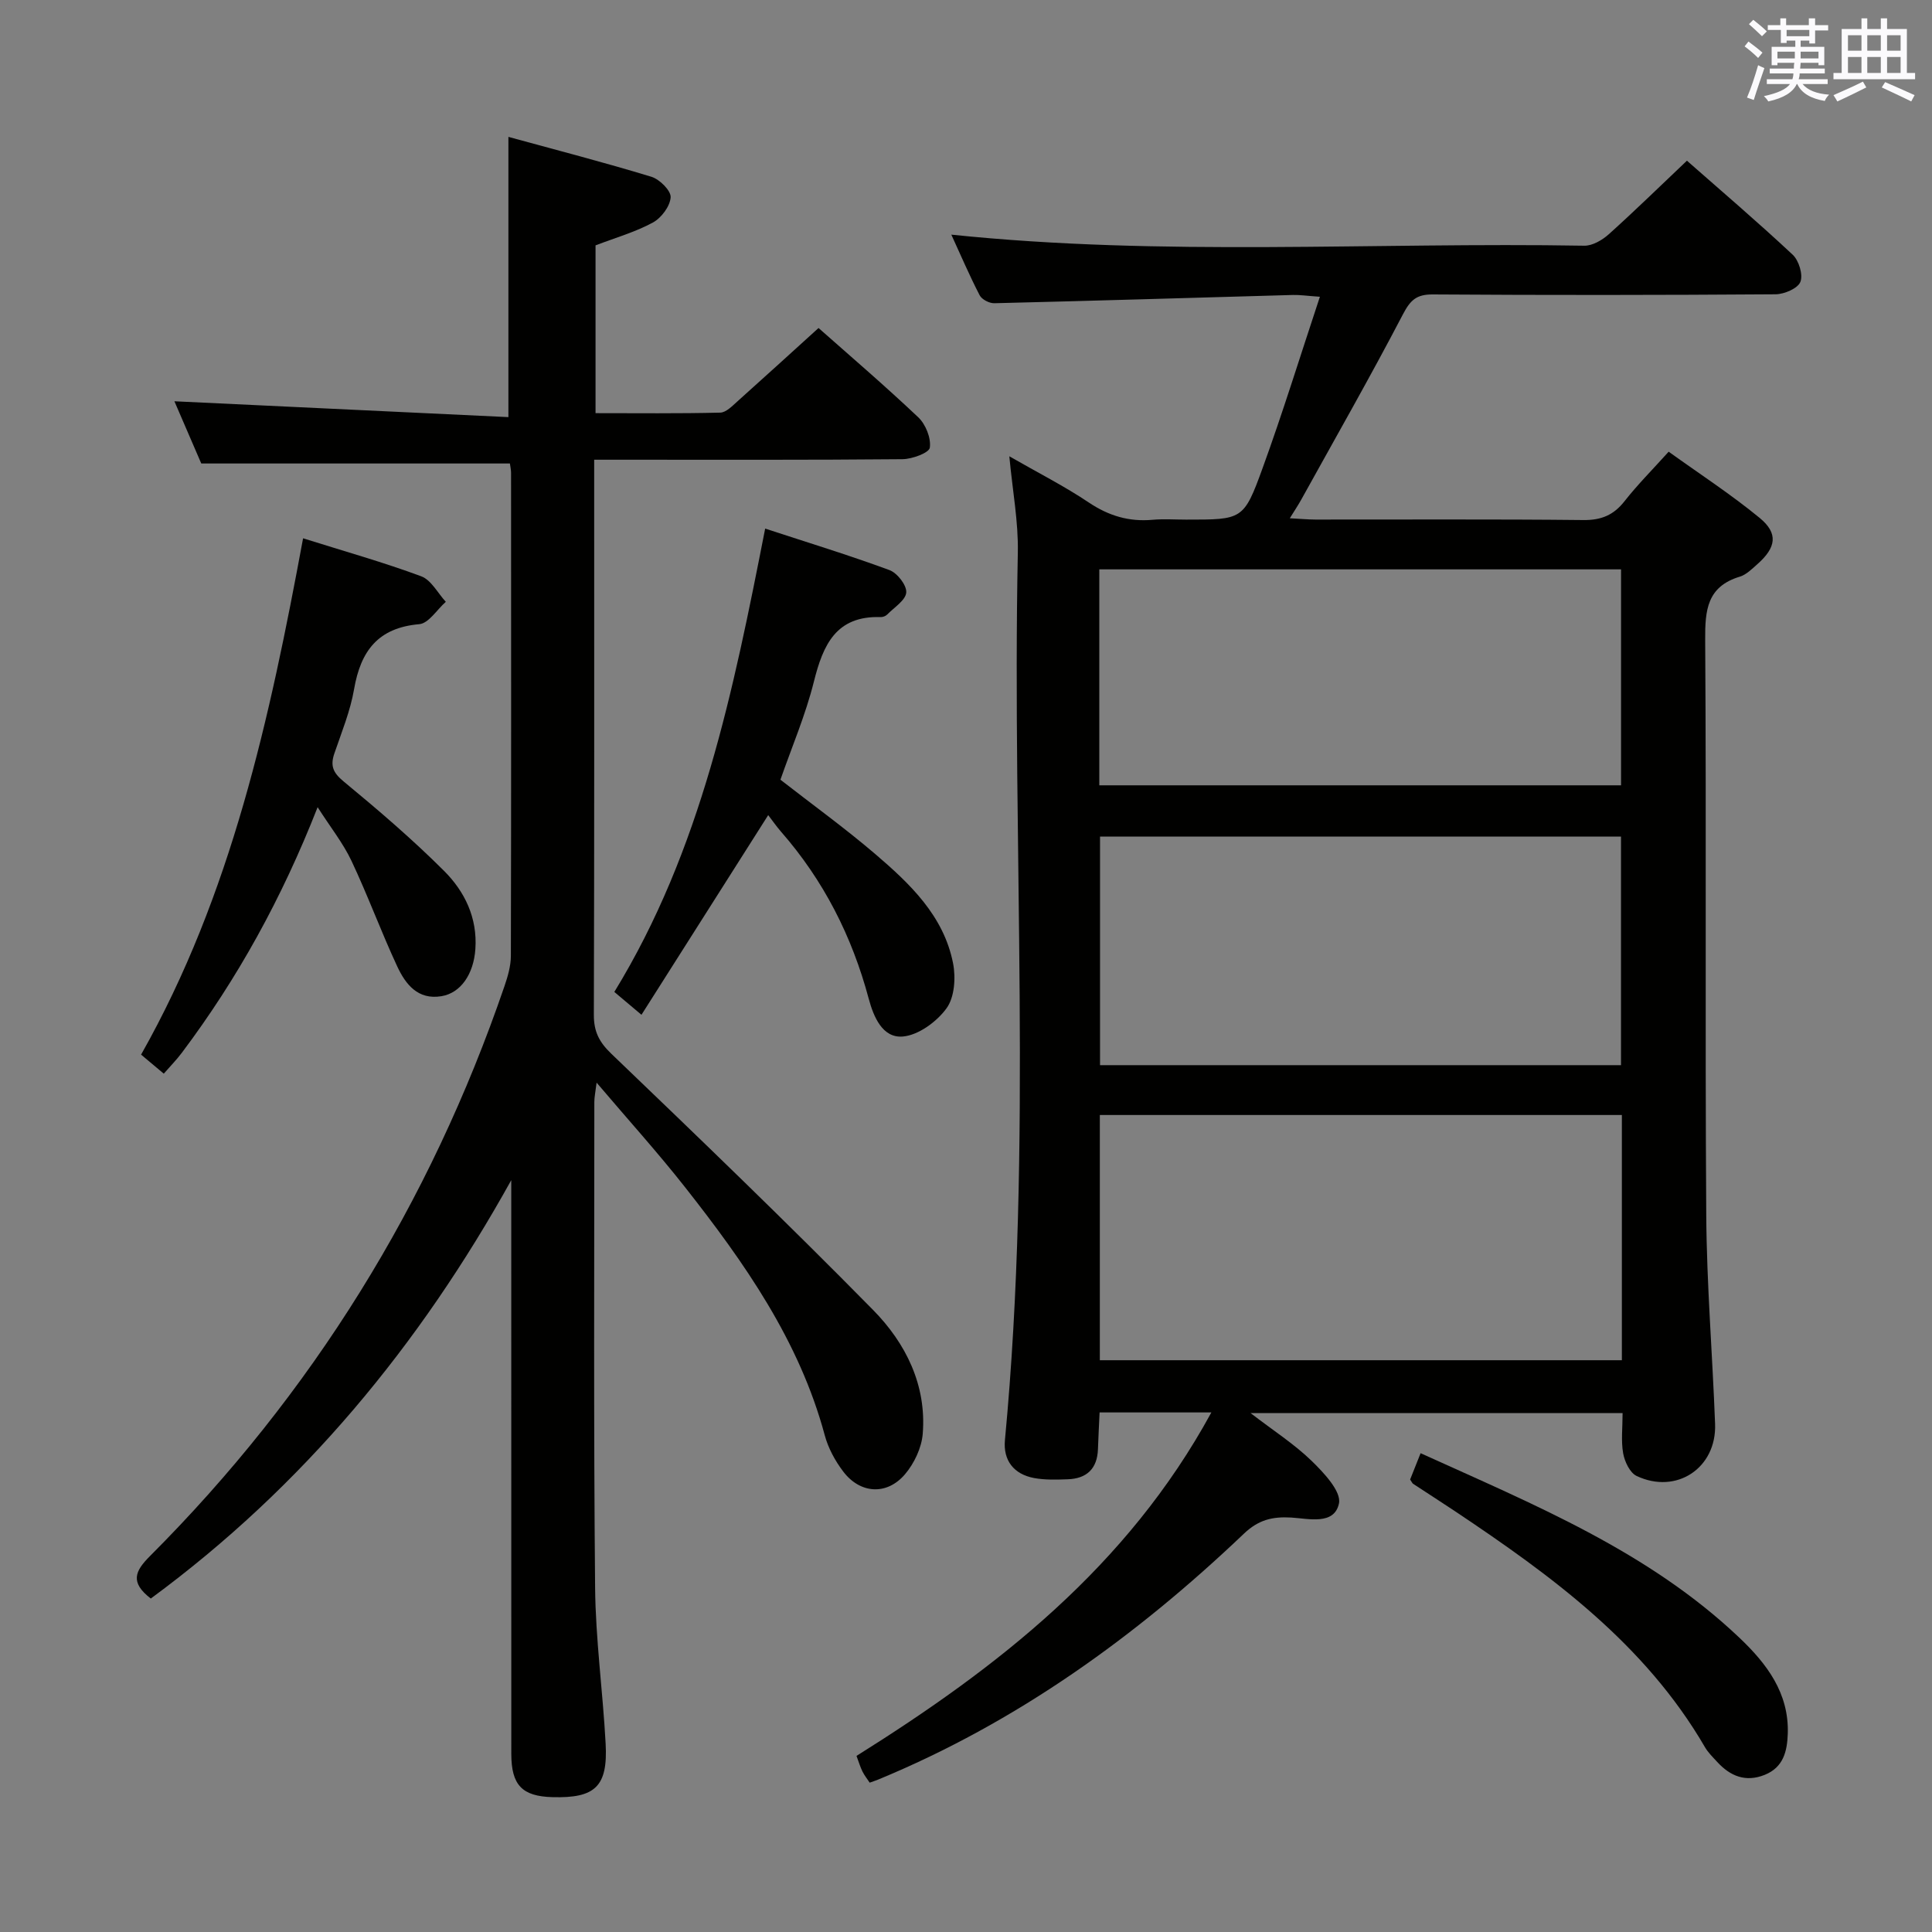 <svg enable-background="new 0 0 400 400" viewBox="0 0 400 400" xmlns="http://www.w3.org/2000/svg"><rect x="0" y="0" width="400" height="400" fill="#808080" stroke="none"/><g fill="#010100"><path d="m250.8 292.43c-8.27 0-15.5 0-23.14 0-.12 2.69-.26 5.14-.34 7.6-.14 4.06-2.33 6.11-6.27 6.24-2.32.08-4.7.16-6.96-.26-4.2-.79-6.42-3.65-6.03-7.85 5.8-61.18 1.44-122.51 2.67-183.76.13-6.36-1.09-12.75-1.76-19.93 5.95 3.42 11.43 6.19 16.49 9.59 4.1 2.74 8.28 3.99 13.13 3.56 2.31-.21 4.66-.04 7-.04 11.64 0 11.91.1 15.82-10.67 4.18-11.49 7.78-23.19 11.86-35.47-2.76-.19-4.17-.41-5.58-.37-20.62.58-41.23 1.21-61.85 1.71-1.02.02-2.56-.78-3.01-1.64-2.12-4.1-3.93-8.34-5.87-12.56 43.82 4.56 87.46 1.54 131.04 2.29 1.7.03 3.73-1.16 5.08-2.37 5.43-4.88 10.65-9.99 16.18-15.23 7.02 6.18 14.61 12.65 21.89 19.46 1.29 1.2 2.19 4.15 1.6 5.63-.54 1.36-3.32 2.55-5.13 2.57-23.66.17-47.33.19-70.99.03-3.38-.02-4.63 1.18-6.17 4.12-6.75 12.93-13.99 25.61-21.06 38.38-.63 1.13-1.35 2.21-2.36 3.84 2.09.11 3.69.26 5.29.27 18.5.02 37-.1 55.49.1 3.71.04 6.26-1.02 8.52-3.9 2.66-3.39 5.72-6.46 9.14-10.25 6.37 4.58 12.88 8.81 18.84 13.71 3.9 3.21 3.43 6.12-.48 9.58-1.11.98-2.28 2.17-3.63 2.58-6.79 2.06-7.21 6.92-7.17 13.09.26 39.66-.04 79.32.22 118.98.09 14.46 1.29 28.9 1.83 43.36.34 9.1-7.99 14.67-16.25 10.76-1.39-.66-2.47-2.96-2.78-4.67-.46-2.57-.12-5.29-.12-8.34-25.47 0-50.66 0-77.02 0 4.75 3.65 9.04 6.4 12.63 9.88 2.53 2.46 6.18 6.33 5.67 8.81-.95 4.58-6.33 3.14-9.91 2.93-3.91-.22-6.77.48-9.77 3.34-22.34 21.28-47.07 39.09-75.77 50.93-.45.19-.92.33-1.71.62-.5-.76-1.09-1.49-1.5-2.32-.44-.88-.72-1.85-1.23-3.22 29.18-18.28 56.04-39.12 73.47-71.11zm84.99-61.58c-36.29 0-72.15 0-108.08 0v50.77h108.08c0-17.01 0-33.65 0-50.77zm-108.04-10.32h107.86c0-15.99 0-31.57 0-47.33-36.07 0-71.82 0-107.86 0zm-.15-57.94h108.02c0-15.16 0-29.91 0-44.71-36.17 0-72.03 0-108.02 0z"/><path d="m31.22 330.96c-4.36-3.36-3.27-5.68-.19-8.77 33.6-33.63 58.01-73.03 73.41-118 .69-2.02 1.32-4.18 1.33-6.28.08-33.33.05-66.66.04-99.99 0-.65-.15-1.3-.24-1.96-21.15 0-42.18 0-63.9 0-1.67-3.88-3.69-8.55-5.56-12.88 23.09 1.1 46.11 2.19 69.15 3.28 0-19.99 0-38.54 0-58.02 9.93 2.72 19.83 5.28 29.61 8.26 1.7.52 4.07 2.88 3.98 4.25-.12 1.86-1.93 4.28-3.69 5.23-3.61 1.96-7.65 3.11-11.86 4.72v34.74c8.6 0 17.21.1 25.82-.11 1.22-.03 2.51-1.4 3.58-2.35 5.58-4.99 11.11-10.04 16.77-15.17 6.3 5.58 13.64 11.86 20.65 18.49 1.53 1.45 2.67 4.3 2.39 6.28-.15 1.08-3.66 2.37-5.66 2.39-19.33.18-38.66.11-57.99.11-1.78 0-3.57 0-5.84 0v5.93c0 36.33.04 72.66-.07 108.99-.01 3.45 1.07 5.62 3.61 8.06 18.25 17.5 36.48 35.04 54.21 53.06 6.74 6.85 11.1 15.55 10.27 25.66-.24 2.9-1.77 6.12-3.68 8.36-3.76 4.41-9.29 4.04-12.79-.59-1.67-2.2-3.1-4.83-3.81-7.48-5.27-19.6-16.64-35.75-28.91-51.35-5.65-7.18-11.79-13.97-18.33-21.67-.24 1.95-.47 2.98-.47 4.02 0 33.5-.16 66.99.16 100.49.1 10.78 1.6 21.54 2.18 32.33.48 8.88-2.14 11.34-11.01 11.09-6.28-.17-8.51-2.49-8.52-8.94-.01-37.83-.01-75.66-.01-113.49 0-1.77 0-3.54 0-5.31-18.96 34.16-43.12 63.44-74.63 86.62z"/><path d="m62.75 111.45c8.75 2.75 16.73 4.99 24.47 7.87 2.06.77 3.41 3.47 5.08 5.28-1.83 1.61-3.55 4.46-5.5 4.63-8.55.74-12.13 5.57-13.49 13.45-.78 4.53-2.58 8.91-4.08 13.3-.87 2.54-.31 3.98 1.9 5.8 7.16 5.91 14.24 11.97 20.8 18.52 4.28 4.27 6.94 9.72 6.49 16.2-.36 5.16-3 9.08-7.01 9.75-4.92.82-7.45-2.49-9.17-6.17-3.35-7.2-6.09-14.69-9.48-21.87-1.73-3.65-4.32-6.9-7-11.09-7.41 18.9-16.61 35.54-28.13 50.87-1.08 1.44-2.35 2.72-3.72 4.3-1.56-1.31-2.92-2.45-4.7-3.94 18.73-33.12 26.65-69.68 33.54-106.9z"/><path d="m159.05 168.76c-9.04 14.24-17.47 27.51-26.24 41.34-2.33-1.96-3.8-3.19-5.62-4.73 17.99-29.37 24.64-62.37 31.23-95.93 8.82 2.89 17.36 5.5 25.73 8.59 1.61.59 3.59 3.13 3.48 4.63-.12 1.61-2.48 3.08-3.92 4.55-.32.33-.91.57-1.37.55-9.26-.3-11.93 5.75-13.84 13.39-1.72 6.88-4.55 13.48-6.92 20.28 6.54 5.1 13.27 9.96 19.56 15.33 7.23 6.18 14.24 12.82 16.18 22.67.59 2.99.31 7.06-1.36 9.34-2.02 2.77-5.8 5.55-9.03 5.83-4.22.37-6.07-4.09-7.08-7.86-3.45-12.89-9.33-24.47-18.14-34.54-.96-1.11-1.82-2.34-2.66-3.44z"/><path d="m291.95 306.32c.68-1.7 1.34-3.37 2.17-5.45 23.46 10.65 47.16 20.29 66.05 38.25 5.63 5.35 10.25 11.42 9.97 19.83-.12 3.64-.91 6.97-4.79 8.52-3.93 1.57-7.12.27-9.82-2.68-.9-.98-1.88-1.93-2.54-3.06-12.42-21.37-31.71-35.46-51.69-48.81-2.9-1.93-5.83-3.81-8.74-5.72-.13-.08-.19-.26-.61-.88z"/></g><path d="m361.2 9.6.8-1c.9.7 1.9 1.4 2.9 2.3l-.9 1.1c-1-1-2-1.8-2.8-2.4zm.5 10.6c.9-2.1 1.6-4.3 2.3-6.7.4.2.8.4 1.3.6-.7 2.1-1.5 4.3-2.2 6.6zm.4-15.2.9-.9c1 .8 2 1.6 2.8 2.4l-1 1c-.9-.9-1.8-1.7-2.7-2.5zm12.5-1.2h1.2v1.4h2.7v1.1h-2.7v2.7h-1.2v-.6h-1.8v1.3h4.9v3.8h-1.2v-.5h-3.7c0 .4-.1.9-.1 1.2h5.1v1h-5.2c0 .5-.1.9-.2 1.2h6v1h-5.2c1.1 1.3 2.9 2 5.5 2.2-.4.4-.7.8-.9 1.3-2.9-.5-4.8-1.6-5.7-3.5h-.1c-.8 1.7-2.7 2.9-5.9 3.6-.2-.4-.6-.8-.9-1.1 2.8-.6 4.6-1.4 5.4-2.5h-4.8v-1h5.3c.1-.3.2-.7.2-1.2h-4.9v-1h5c0-.4 0-.8.1-1.2h-3.5v.5h-1.2v-3.8h4.9v-1.3h-1.8v.5h-1.2v-2.7h-2.7v-1h2.6v-1.4h1.2v1.4h4.7v-1.4zm-6.6 8.3h3.6c0-.4 0-.9 0-1.4h-3.6zm1.9-4.6h4.7v-1.3h-4.7zm6.6 3.2h-3.7v1.4h3.7z" fill="#fbfafc"/><path d="m385.3 3.8h1.3v2.2h2.8v-2.2h1.3v2.2h4.1v9.1h1.7v1.3h-16.9v-1.3h1.7v-9.1h4.1v-2.2zm.4 13.1.7 1.2c-1.8.9-3.8 1.9-6 2.9-.2-.4-.5-.8-.8-1.3 2.3-1 4.3-1.9 6.1-2.8zm-3.1-6.4h2.8v-3.2h-2.8zm0 4.6h2.8v-3.3h-2.8zm4-4.6h2.8v-3.2h-2.8zm0 4.6h2.8v-3.3h-2.8zm3.7 1.9c2.1.9 4.1 1.8 6.1 2.7l-.7 1.3c-2.2-1.1-4.2-2-6.1-2.9zm3.2-9.7h-2.8v3.2h2.8zm-2.8 7.8h2.8v-3.3h-2.8z" fill="#fbfafc"/></svg>
